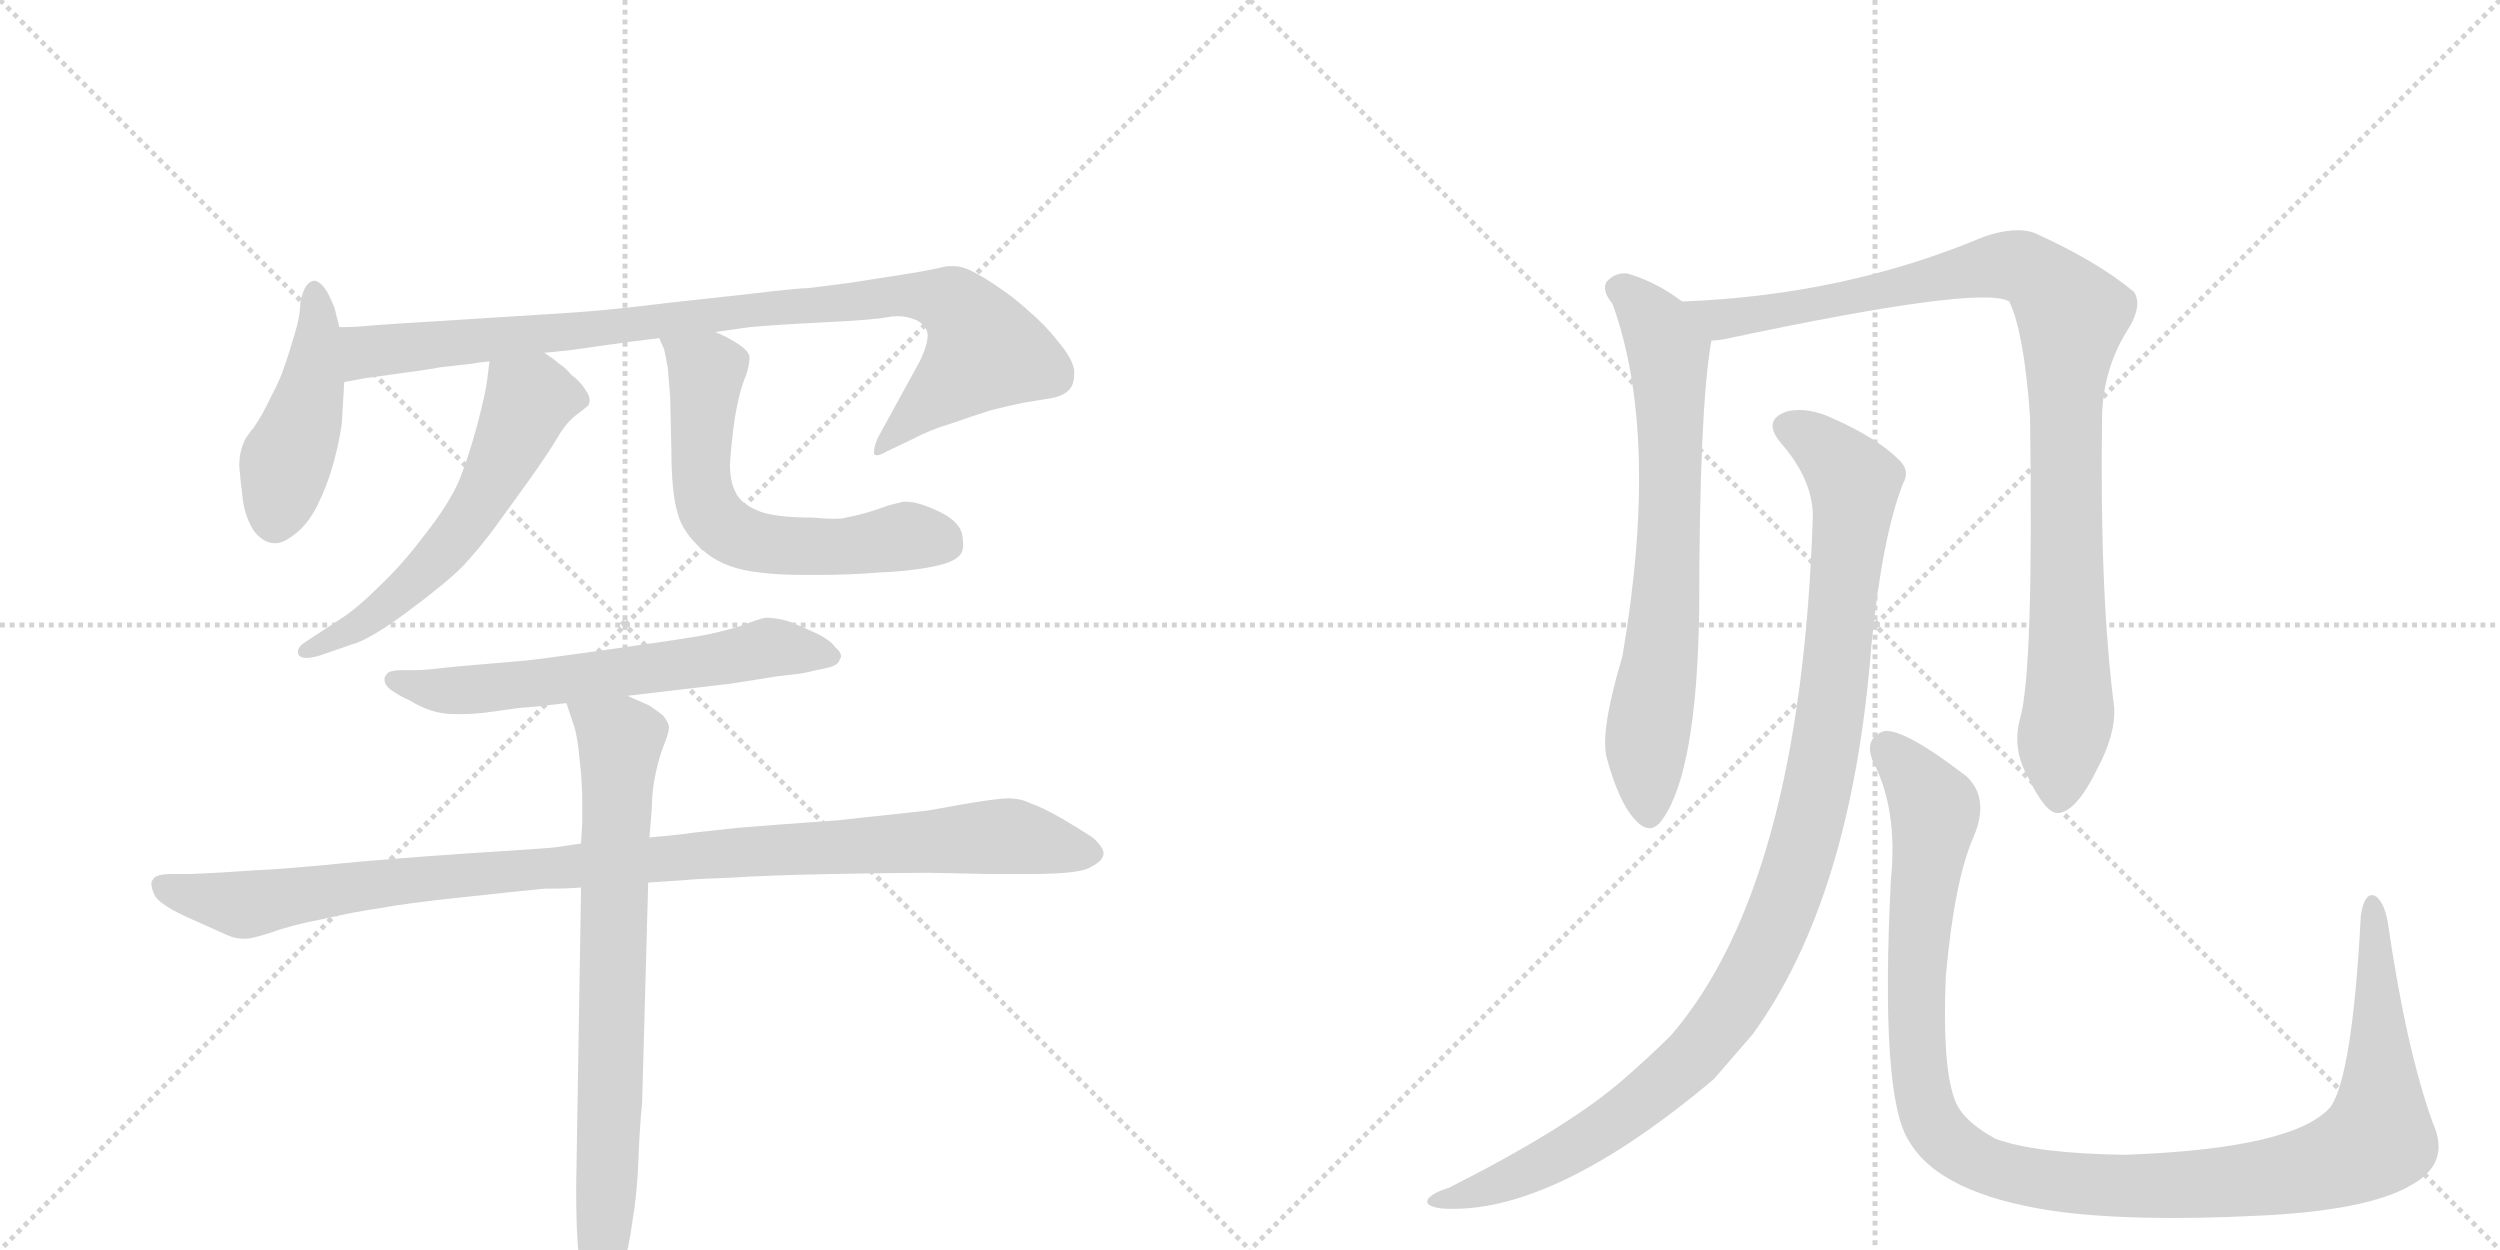 <svg version="1.1" viewBox="0 0 2048 1024" xmlns="http://www.w3.org/2000/svg">
  <g stroke="lightgray" stroke-dasharray="1,1" stroke-width="1" transform="scale(4, 4)">
    <line x1="0" y1="0" x2="256" y2="256"></line>
    <line x1="256" y1="0" x2="0" y2="256"></line>
    <line x1="128" y1="0" x2="128" y2="256"></line>
    <line x1="0" y1="128" x2="256" y2="128"></line>
    <line x1="256" y1="0" x2="512" y2="256"></line>
    <line x1="512" y1="0" x2="256" y2="256"></line>
    <line x1="384" y1="0" x2="384" y2="256"></line>
    <line x1="256" y1="128" x2="512" y2="128"></line>
  </g>
<g transform="scale(1, -1) translate(0, -850)">
   <style type="text/css">
    @keyframes keyframes0 {
      from {
       stroke: black;
       stroke-dashoffset: 450;
       stroke-width: 128;
       }
       59% {
       animation-timing-function: step-end;
       stroke: black;
       stroke-dashoffset: 0;
       stroke-width: 128;
       }
       to {
       stroke: black;
       stroke-width: 1024;
       }
       }
       #make-me-a-hanzi-animation-0 {
         animation: keyframes0 0.616s both;
         animation-delay: 0s;
         animation-timing-function: linear;
       }
    @keyframes keyframes1 {
      from {
       stroke: black;
       stroke-dashoffset: 931;
       stroke-width: 128;
       }
       75% {
       animation-timing-function: step-end;
       stroke: black;
       stroke-dashoffset: 0;
       stroke-width: 128;
       }
       to {
       stroke: black;
       stroke-width: 1024;
       }
       }
       #make-me-a-hanzi-animation-1 {
         animation: keyframes1 1.008s both;
         animation-delay: 0.616s;
         animation-timing-function: linear;
       }
    @keyframes keyframes2 {
      from {
       stroke: black;
       stroke-dashoffset: 580;
       stroke-width: 128;
       }
       65% {
       animation-timing-function: step-end;
       stroke: black;
       stroke-dashoffset: 0;
       stroke-width: 128;
       }
       to {
       stroke: black;
       stroke-width: 1024;
       }
       }
       #make-me-a-hanzi-animation-2 {
         animation: keyframes2 0.722s both;
         animation-delay: 1.624s;
         animation-timing-function: linear;
       }
    @keyframes keyframes3 {
      from {
       stroke: black;
       stroke-dashoffset: 617;
       stroke-width: 128;
       }
       67% {
       animation-timing-function: step-end;
       stroke: black;
       stroke-dashoffset: 0;
       stroke-width: 128;
       }
       to {
       stroke: black;
       stroke-width: 1024;
       }
       }
       #make-me-a-hanzi-animation-3 {
         animation: keyframes3 0.752s both;
         animation-delay: 2.346s;
         animation-timing-function: linear;
       }
    @keyframes keyframes4 {
      from {
       stroke: black;
       stroke-dashoffset: 621;
       stroke-width: 128;
       }
       67% {
       animation-timing-function: step-end;
       stroke: black;
       stroke-dashoffset: 0;
       stroke-width: 128;
       }
       to {
       stroke: black;
       stroke-width: 1024;
       }
       }
       #make-me-a-hanzi-animation-4 {
         animation: keyframes4 0.755s both;
         animation-delay: 3.098s;
         animation-timing-function: linear;
       }
    @keyframes keyframes5 {
      from {
       stroke: black;
       stroke-dashoffset: 1019;
       stroke-width: 128;
       }
       77% {
       animation-timing-function: step-end;
       stroke: black;
       stroke-dashoffset: 0;
       stroke-width: 128;
       }
       to {
       stroke: black;
       stroke-width: 1024;
       }
       }
       #make-me-a-hanzi-animation-5 {
         animation: keyframes5 1.079s both;
         animation-delay: 3.853s;
         animation-timing-function: linear;
       }
    @keyframes keyframes6 {
      from {
       stroke: black;
       stroke-dashoffset: 766;
       stroke-width: 128;
       }
       71% {
       animation-timing-function: step-end;
       stroke: black;
       stroke-dashoffset: 0;
       stroke-width: 128;
       }
       to {
       stroke: black;
       stroke-width: 1024;
       }
       }
       #make-me-a-hanzi-animation-6 {
         animation: keyframes6 0.873s both;
         animation-delay: 4.933s;
         animation-timing-function: linear;
       }
    @keyframes keyframes7 {
      from {
       stroke: black;
       stroke-dashoffset: 703;
       stroke-width: 128;
       }
       70% {
       animation-timing-function: step-end;
       stroke: black;
       stroke-dashoffset: 0;
       stroke-width: 128;
       }
       to {
       stroke: black;
       stroke-width: 1024;
       }
       }
       #make-me-a-hanzi-animation-7 {
         animation: keyframes7 0.822s both;
         animation-delay: 5.806s;
         animation-timing-function: linear;
       }
    @keyframes keyframes8 {
      from {
       stroke: black;
       stroke-dashoffset: 990;
       stroke-width: 128;
       }
       76% {
       animation-timing-function: step-end;
       stroke: black;
       stroke-dashoffset: 0;
       stroke-width: 128;
       }
       to {
       stroke: black;
       stroke-width: 1024;
       }
       }
       #make-me-a-hanzi-animation-8 {
         animation: keyframes8 1.056s both;
         animation-delay: 6.628s;
         animation-timing-function: linear;
       }
    @keyframes keyframes9 {
      from {
       stroke: black;
       stroke-dashoffset: 1066;
       stroke-width: 128;
       }
       78% {
       animation-timing-function: step-end;
       stroke: black;
       stroke-dashoffset: 0;
       stroke-width: 128;
       }
       to {
       stroke: black;
       stroke-width: 1024;
       }
       }
       #make-me-a-hanzi-animation-9 {
         animation: keyframes9 1.118s both;
         animation-delay: 7.684s;
         animation-timing-function: linear;
       }
    @keyframes keyframes10 {
      from {
       stroke: black;
       stroke-dashoffset: 1154;
       stroke-width: 128;
       }
       79% {
       animation-timing-function: step-end;
       stroke: black;
       stroke-dashoffset: 0;
       stroke-width: 128;
       }
       to {
       stroke: black;
       stroke-width: 1024;
       }
       }
       #make-me-a-hanzi-animation-10 {
         animation: keyframes10 1.189s both;
         animation-delay: 8.801s;
         animation-timing-function: linear;
       }
</style>
<path d="M 278 582 L 274 598 Q 272 603 268 611 Q 263 619 258 620 Q 254 620 251 616 Q 248 612 246 602 Q 246 591 241 575 Q 236 558 233 550 Q 230 540 222 525 Q 215 510 208 500 Q 200 490 200 488 Q 196 480 196 468 Q 197 456 199 440 Q 201 426 208 415 Q 216 405 225 405 L 226 405 Q 232 405 241 412 Q 252 420 260 436 Q 268 452 273 470 Q 278 488 280 503 Q 281 518 282 537 L 278 582 Z" fill="lightgray"></path> 
<path d="M 446 561 L 466 563 L 516 570 L 540 573 L 586 578 L 614 582 Q 636 584 676 586 Q 716 588 726 590 Q 731 591 735 591 Q 743 591 750 588 Q 759 584 760 576 Q 760 568 754 555 L 720 493 Q 716 485 716 480 L 716 478 Q 717 477 718 477 Q 721 477 726 480 L 747 490 Q 762 498 779 503 Q 796 509 812 514 Q 828 518 838 520 L 862 524 Q 872 526 876 531 Q 880 535 880 544 L 880 547 Q 878 557 867 570 Q 856 584 843 595 Q 831 606 819 614 Q 806 623 796 628 Q 788 632 781 632 L 778 632 Q 775 632 767 630 Q 758 628 739 625 L 694 618 L 662 614 Q 654 614 612 609 L 548 602 Q 500 596 470 594 L 376 588 Q 310 584 300 583 Q 290 582 278 582 C 248 581 252 532 282 537 L 298 540 Q 357 548 360 549 L 386 552 Q 391 553 401 554 L 446 561 Z" fill="lightgray"></path> 
<path d="M 401 554 L 399 538 Q 398 529 391 502 Q 384 476 376 456 Q 367 436 348 412 Q 330 388 311 370 Q 293 352 279 343 L 250 324 Q 244 320 244 316 Q 244 314 245 313 Q 247 311 251 311 Q 255 311 262 313 L 288 322 Q 303 326 334 349 Q 365 372 379 386 Q 392 400 404 416 L 433 456 Q 450 480 457 492 Q 464 504 472 510 Q 480 516 482 518 Q 483 520 483 522 Q 483 526 480 530 Q 476 537 468 543 Q 462 550 458 552 Q 455 555 446 561 C 422 578 405 584 401 554 Z" fill="lightgray"></path> 
<path d="M 540 573 L 544 564 Q 545 560 547 549 Q 548 538 549 525 L 550 481 Q 550 447 555 430 Q 559 414 575 400 Q 590 386 615 382 Q 634 379 658 379 L 670 379 Q 696 379 720 381 Q 746 382 765 386 Q 785 390 788 398 Q 789 400 789 404 Q 789 408 788 413 Q 785 424 767 432 Q 752 439 742 439 L 740 439 L 728 436 Q 720 433 710 430 Q 699 427 693 426 Q 690 425 683 425 Q 676 425 666 426 Q 633 426 620 432 Q 606 438 602 448 Q 598 456 598 470 Q 599 486 602 508 Q 606 531 611 542 Q 614 551 614 557 Q 614 562 605 568 Q 596 574 586 578 C 559 591 529 601 540 573 Z" fill="lightgray"></path> 
<path d="M 514 280 L 548 284 L 599 290 L 637 296 Q 656 298 660 299 L 678 303 Q 687 305 688 310 Q 689 311 689 312 Q 689 316 684 320 Q 680 326 667 332 Q 654 338 646 341 Q 636 344 627 344 Q 622 343 606 337 Q 590 332 573 329 Q 556 326 499 318 Q 442 310 432 309 L 374 304 Q 348 301 341 301 L 330 301 Q 321 301 318 299 Q 315 296 315 294 L 315 293 Q 315 289 320 285 Q 327 280 336 276 Q 344 271 353 268 Q 362 265 373 265 L 379 265 Q 386 265 396 266 L 425 270 Q 440 271 464 274 L 514 280 Z" fill="lightgray"></path> 
<path d="M 531 127 L 561 129 Q 569 130 599 131 Q 628 133 681 134 Q 734 135 761 135 L 812 134 L 844 134 Q 886 134 894 140 Q 904 145 904 151 Q 904 156 895 164 Q 886 170 869 180 Q 853 189 844 192 Q 836 196 826 196 Q 817 196 788 191 L 760 186 L 686 178 Q 630 174 606 172 L 569 168 Q 556 166 532 164 L 476 159 L 456 156 Q 448 155 400 152 Q 352 149 293 144 Q 234 138 208 137 Q 181 135 156 134 L 140 134 Q 127 134 125 129 Q 124 128 124 126 Q 124 122 127 116 Q 132 108 157 97 L 186 84 Q 193 81 199 81 L 202 81 Q 206 81 222 86 Q 238 92 264 97 Q 290 103 311 106 Q 332 110 379 115 Q 425 120 446 122 Q 467 122 476 123 L 531 127 Z" fill="lightgray"></path> 
<path d="M 532 164 L 534 188 Q 534 202 537 216 Q 540 230 544 240 Q 548 250 548 254 Q 548 258 543 264 Q 538 268 532 272 L 514 280 C 487 292 455 302 464 274 L 470 256 Q 473 248 475 226 Q 477 210 477 190 L 477 177 L 476 159 L 476 123 L 472 -122 Q 472 -160 474 -177 L 476 -197 Q 478 -215 481 -221 Q 485 -226 488 -227 L 489 -227 Q 494 -227 500 -215 Q 506 -202 510 -188 Q 515 -174 518 -151 Q 522 -128 523 -100 Q 524 -73 526 -54 L 531 127 L 532 164 Z" fill="lightgray"></path> 
<path d="M 1378 603 Q 1357 619 1333 626 Q 1323 627 1316 619 Q 1312 612 1321 601 Q 1360 493 1329 312 Q 1311 252 1316 230 Q 1326 193 1339 179 Q 1352 164 1362 179 Q 1390 218 1392 350 Q 1392 515 1402 571 C 1404 585 1403 586 1378 603 Z" fill="lightgray"></path> 
<path d="M 1655 262 Q 1648 237 1661 214 Q 1676 183 1686 184 Q 1701 185 1718 220 Q 1733 248 1732 270 Q 1720 363 1722 506 Q 1722 548 1745 583 Q 1755 601 1748 611 Q 1718 636 1667 659 Q 1651 665 1625 656 Q 1511 608 1378 603 C 1348 601 1372 566 1402 571 Q 1406 571 1412 572 Q 1623 617 1646 603 Q 1658 578 1663 509 Q 1666 301 1655 262 Z" fill="lightgray"></path> 
<path d="M 1485 425 Q 1475 125 1369 2 Q 1351 -16 1329 -35 Q 1284 -74 1187 -123 Q 1174 -127 1170 -132 Q 1166 -138 1181 -140 Q 1271 -146 1404 -34 L 1436 3 Q 1517 115 1533 321 Q 1542 411 1559 454 Q 1565 464 1556 473 Q 1538 491 1502 507 Q 1481 517 1464 513 Q 1443 506 1459 487 Q 1486 456 1485 425 Z" fill="lightgray"></path> 
<path d="M 1993 -70 Q 1971 -9 1956 95 Q 1953 111 1946 116 Q 1937 120 1934 100 Q 1927 -32 1909 -57 Q 1879 -91 1741 -96 Q 1668 -95 1635 -83 Q 1607 -68 1601 -50 Q 1591 -22 1594 50 Q 1601 129 1617 165 Q 1630 196 1611 214 Q 1559 254 1543 251 Q 1527 245 1534 227 Q 1555 187 1549 129 Q 1540 -49 1564 -85 Q 1589 -128 1682 -142 Q 1746 -151 1848 -146 Q 1939 -142 1975 -121 Q 2008 -103 1993 -70 Z" fill="lightgray"></path> 
      <clipPath id="make-me-a-hanzi-clip-0">
      <path d="M 278 582 L 274 598 Q 272 603 268 611 Q 263 619 258 620 Q 254 620 251 616 Q 248 612 246 602 Q 246 591 241 575 Q 236 558 233 550 Q 230 540 222 525 Q 215 510 208 500 Q 200 490 200 488 Q 196 480 196 468 Q 197 456 199 440 Q 201 426 208 415 Q 216 405 225 405 L 226 405 Q 232 405 241 412 Q 252 420 260 436 Q 268 452 273 470 Q 278 488 280 503 Q 281 518 282 537 L 278 582 Z" fill="lightgray"></path>
      </clipPath>
      <path clip-path="url(#make-me-a-hanzi-clip-0)" d="M 259 611 L 257 542 L 234 470 L 226 421 " fill="none" id="make-me-a-hanzi-animation-0" stroke-dasharray="322 644" stroke-linecap="round"></path>

      <clipPath id="make-me-a-hanzi-clip-1">
      <path d="M 446 561 L 466 563 L 516 570 L 540 573 L 586 578 L 614 582 Q 636 584 676 586 Q 716 588 726 590 Q 731 591 735 591 Q 743 591 750 588 Q 759 584 760 576 Q 760 568 754 555 L 720 493 Q 716 485 716 480 L 716 478 Q 717 477 718 477 Q 721 477 726 480 L 747 490 Q 762 498 779 503 Q 796 509 812 514 Q 828 518 838 520 L 862 524 Q 872 526 876 531 Q 880 535 880 544 L 880 547 Q 878 557 867 570 Q 856 584 843 595 Q 831 606 819 614 Q 806 623 796 628 Q 788 632 781 632 L 778 632 Q 775 632 767 630 Q 758 628 739 625 L 694 618 L 662 614 Q 654 614 612 609 L 548 602 Q 500 596 470 594 L 376 588 Q 310 584 300 583 Q 290 582 278 582 C 248 581 252 532 282 537 L 298 540 Q 357 548 360 549 L 386 552 Q 391 553 401 554 L 446 561 Z" fill="lightgray"></path>
      </clipPath>
      <path clip-path="url(#make-me-a-hanzi-clip-1)" d="M 285 545 L 300 561 L 365 570 L 734 608 L 781 600 L 794 589 L 807 562 L 718 479 " fill="none" id="make-me-a-hanzi-animation-1" stroke-dasharray="803 1606" stroke-linecap="round"></path>

      <clipPath id="make-me-a-hanzi-clip-2">
      <path d="M 401 554 L 399 538 Q 398 529 391 502 Q 384 476 376 456 Q 367 436 348 412 Q 330 388 311 370 Q 293 352 279 343 L 250 324 Q 244 320 244 316 Q 244 314 245 313 Q 247 311 251 311 Q 255 311 262 313 L 288 322 Q 303 326 334 349 Q 365 372 379 386 Q 392 400 404 416 L 433 456 Q 450 480 457 492 Q 464 504 472 510 Q 480 516 482 518 Q 483 520 483 522 Q 483 526 480 530 Q 476 537 468 543 Q 462 550 458 552 Q 455 555 446 561 C 422 578 405 584 401 554 Z" fill="lightgray"></path>
      </clipPath>
      <path clip-path="url(#make-me-a-hanzi-clip-2)" d="M 472 523 L 433 522 L 396 444 L 354 388 L 296 339 L 249 316 " fill="none" id="make-me-a-hanzi-animation-2" stroke-dasharray="452 904" stroke-linecap="round"></path>

      <clipPath id="make-me-a-hanzi-clip-3">
      <path d="M 540 573 L 544 564 Q 545 560 547 549 Q 548 538 549 525 L 550 481 Q 550 447 555 430 Q 559 414 575 400 Q 590 386 615 382 Q 634 379 658 379 L 670 379 Q 696 379 720 381 Q 746 382 765 386 Q 785 390 788 398 Q 789 400 789 404 Q 789 408 788 413 Q 785 424 767 432 Q 752 439 742 439 L 740 439 L 728 436 Q 720 433 710 430 Q 699 427 693 426 Q 690 425 683 425 Q 676 425 666 426 Q 633 426 620 432 Q 606 438 602 448 Q 598 456 598 470 Q 599 486 602 508 Q 606 531 611 542 Q 614 551 614 557 Q 614 562 605 568 Q 596 574 586 578 C 559 591 529 601 540 573 Z" fill="lightgray"></path>
      </clipPath>
      <path clip-path="url(#make-me-a-hanzi-clip-3)" d="M 548 571 L 579 546 L 574 460 L 580 434 L 596 416 L 613 407 L 664 402 L 743 411 L 776 403 " fill="none" id="make-me-a-hanzi-animation-3" stroke-dasharray="489 978" stroke-linecap="round"></path>

      <clipPath id="make-me-a-hanzi-clip-4">
      <path d="M 514 280 L 548 284 L 599 290 L 637 296 Q 656 298 660 299 L 678 303 Q 687 305 688 310 Q 689 311 689 312 Q 689 316 684 320 Q 680 326 667 332 Q 654 338 646 341 Q 636 344 627 344 Q 622 343 606 337 Q 590 332 573 329 Q 556 326 499 318 Q 442 310 432 309 L 374 304 Q 348 301 341 301 L 330 301 Q 321 301 318 299 Q 315 296 315 294 L 315 293 Q 315 289 320 285 Q 327 280 336 276 Q 344 271 353 268 Q 362 265 373 265 L 379 265 Q 386 265 396 266 L 425 270 Q 440 271 464 274 L 514 280 Z" fill="lightgray"></path>
      </clipPath>
      <path clip-path="url(#make-me-a-hanzi-clip-4)" d="M 322 294 L 376 284 L 636 320 L 683 314 " fill="none" id="make-me-a-hanzi-animation-4" stroke-dasharray="493 986" stroke-linecap="round"></path>

      <clipPath id="make-me-a-hanzi-clip-5">
      <path d="M 531 127 L 561 129 Q 569 130 599 131 Q 628 133 681 134 Q 734 135 761 135 L 812 134 L 844 134 Q 886 134 894 140 Q 904 145 904 151 Q 904 156 895 164 Q 886 170 869 180 Q 853 189 844 192 Q 836 196 826 196 Q 817 196 788 191 L 760 186 L 686 178 Q 630 174 606 172 L 569 168 Q 556 166 532 164 L 476 159 L 456 156 Q 448 155 400 152 Q 352 149 293 144 Q 234 138 208 137 Q 181 135 156 134 L 140 134 Q 127 134 125 129 Q 124 128 124 126 Q 124 122 127 116 Q 132 108 157 97 L 186 84 Q 193 81 199 81 L 202 81 Q 206 81 222 86 Q 238 92 264 97 Q 290 103 311 106 Q 332 110 379 115 Q 425 120 446 122 Q 467 122 476 123 L 531 127 Z" fill="lightgray"></path>
      </clipPath>
      <path clip-path="url(#make-me-a-hanzi-clip-5)" d="M 135 124 L 199 109 L 319 128 L 662 156 L 830 165 L 892 152 " fill="none" id="make-me-a-hanzi-animation-5" stroke-dasharray="891 1782" stroke-linecap="round"></path>

      <clipPath id="make-me-a-hanzi-clip-6">
      <path d="M 532 164 L 534 188 Q 534 202 537 216 Q 540 230 544 240 Q 548 250 548 254 Q 548 258 543 264 Q 538 268 532 272 L 514 280 C 487 292 455 302 464 274 L 470 256 Q 473 248 475 226 Q 477 210 477 190 L 477 177 L 476 159 L 476 123 L 472 -122 Q 472 -160 474 -177 L 476 -197 Q 478 -215 481 -221 Q 485 -226 488 -227 L 489 -227 Q 494 -227 500 -215 Q 506 -202 510 -188 Q 515 -174 518 -151 Q 522 -128 523 -100 Q 524 -73 526 -54 L 531 127 L 532 164 Z" fill="lightgray"></path>
      </clipPath>
      <path clip-path="url(#make-me-a-hanzi-clip-6)" d="M 471 271 L 508 244 L 499 -90 L 489 -220 " fill="none" id="make-me-a-hanzi-animation-6" stroke-dasharray="638 1276" stroke-linecap="round"></path>

      <clipPath id="make-me-a-hanzi-clip-7">
      <path d="M 1378 603 Q 1357 619 1333 626 Q 1323 627 1316 619 Q 1312 612 1321 601 Q 1360 493 1329 312 Q 1311 252 1316 230 Q 1326 193 1339 179 Q 1352 164 1362 179 Q 1390 218 1392 350 Q 1392 515 1402 571 C 1404 585 1403 586 1378 603 Z" fill="lightgray"></path>
      </clipPath>
      <path clip-path="url(#make-me-a-hanzi-clip-7)" d="M 1326 614 L 1357 584 L 1367 562 L 1367 384 L 1348 231 L 1351 184 " fill="none" id="make-me-a-hanzi-animation-7" stroke-dasharray="575 1150" stroke-linecap="round"></path>

      <clipPath id="make-me-a-hanzi-clip-8">
      <path d="M 1655 262 Q 1648 237 1661 214 Q 1676 183 1686 184 Q 1701 185 1718 220 Q 1733 248 1732 270 Q 1720 363 1722 506 Q 1722 548 1745 583 Q 1755 601 1748 611 Q 1718 636 1667 659 Q 1651 665 1625 656 Q 1511 608 1378 603 C 1348 601 1372 566 1402 571 Q 1406 571 1412 572 Q 1623 617 1646 603 Q 1658 578 1663 509 Q 1666 301 1655 262 Z" fill="lightgray"></path>
      </clipPath>
      <path clip-path="url(#make-me-a-hanzi-clip-8)" d="M 1386 601 L 1409 588 L 1423 588 L 1640 633 L 1663 629 L 1687 606 L 1697 592 L 1691 522 L 1695 272 L 1686 195 " fill="none" id="make-me-a-hanzi-animation-8" stroke-dasharray="862 1724" stroke-linecap="round"></path>

      <clipPath id="make-me-a-hanzi-clip-9">
      <path d="M 1485 425 Q 1475 125 1369 2 Q 1351 -16 1329 -35 Q 1284 -74 1187 -123 Q 1174 -127 1170 -132 Q 1166 -138 1181 -140 Q 1271 -146 1404 -34 L 1436 3 Q 1517 115 1533 321 Q 1542 411 1559 454 Q 1565 464 1556 473 Q 1538 491 1502 507 Q 1481 517 1464 513 Q 1443 506 1459 487 Q 1486 456 1485 425 Z" fill="lightgray"></path>
      </clipPath>
      <path clip-path="url(#make-me-a-hanzi-clip-9)" d="M 1466 499 L 1499 479 L 1519 449 L 1496 241 L 1479 161 L 1455 92 L 1405 6 L 1336 -60 L 1243 -114 L 1177 -134 " fill="none" id="make-me-a-hanzi-animation-9" stroke-dasharray="938 1876" stroke-linecap="round"></path>

      <clipPath id="make-me-a-hanzi-clip-10">
      <path d="M 1993 -70 Q 1971 -9 1956 95 Q 1953 111 1946 116 Q 1937 120 1934 100 Q 1927 -32 1909 -57 Q 1879 -91 1741 -96 Q 1668 -95 1635 -83 Q 1607 -68 1601 -50 Q 1591 -22 1594 50 Q 1601 129 1617 165 Q 1630 196 1611 214 Q 1559 254 1543 251 Q 1527 245 1534 227 Q 1555 187 1549 129 Q 1540 -49 1564 -85 Q 1589 -128 1682 -142 Q 1746 -151 1848 -146 Q 1939 -142 1975 -121 Q 2008 -103 1993 -70 Z" fill="lightgray"></path>
      </clipPath>
      <path clip-path="url(#make-me-a-hanzi-clip-10)" d="M 1546 237 L 1582 195 L 1585 183 L 1569 49 L 1577 -53 L 1592 -82 L 1628 -106 L 1715 -121 L 1803 -120 L 1891 -108 L 1944 -86 L 1950 -33 L 1944 108 " fill="none" id="make-me-a-hanzi-animation-10" stroke-dasharray="1026 2052" stroke-linecap="round"></path>

</g>
</svg>
